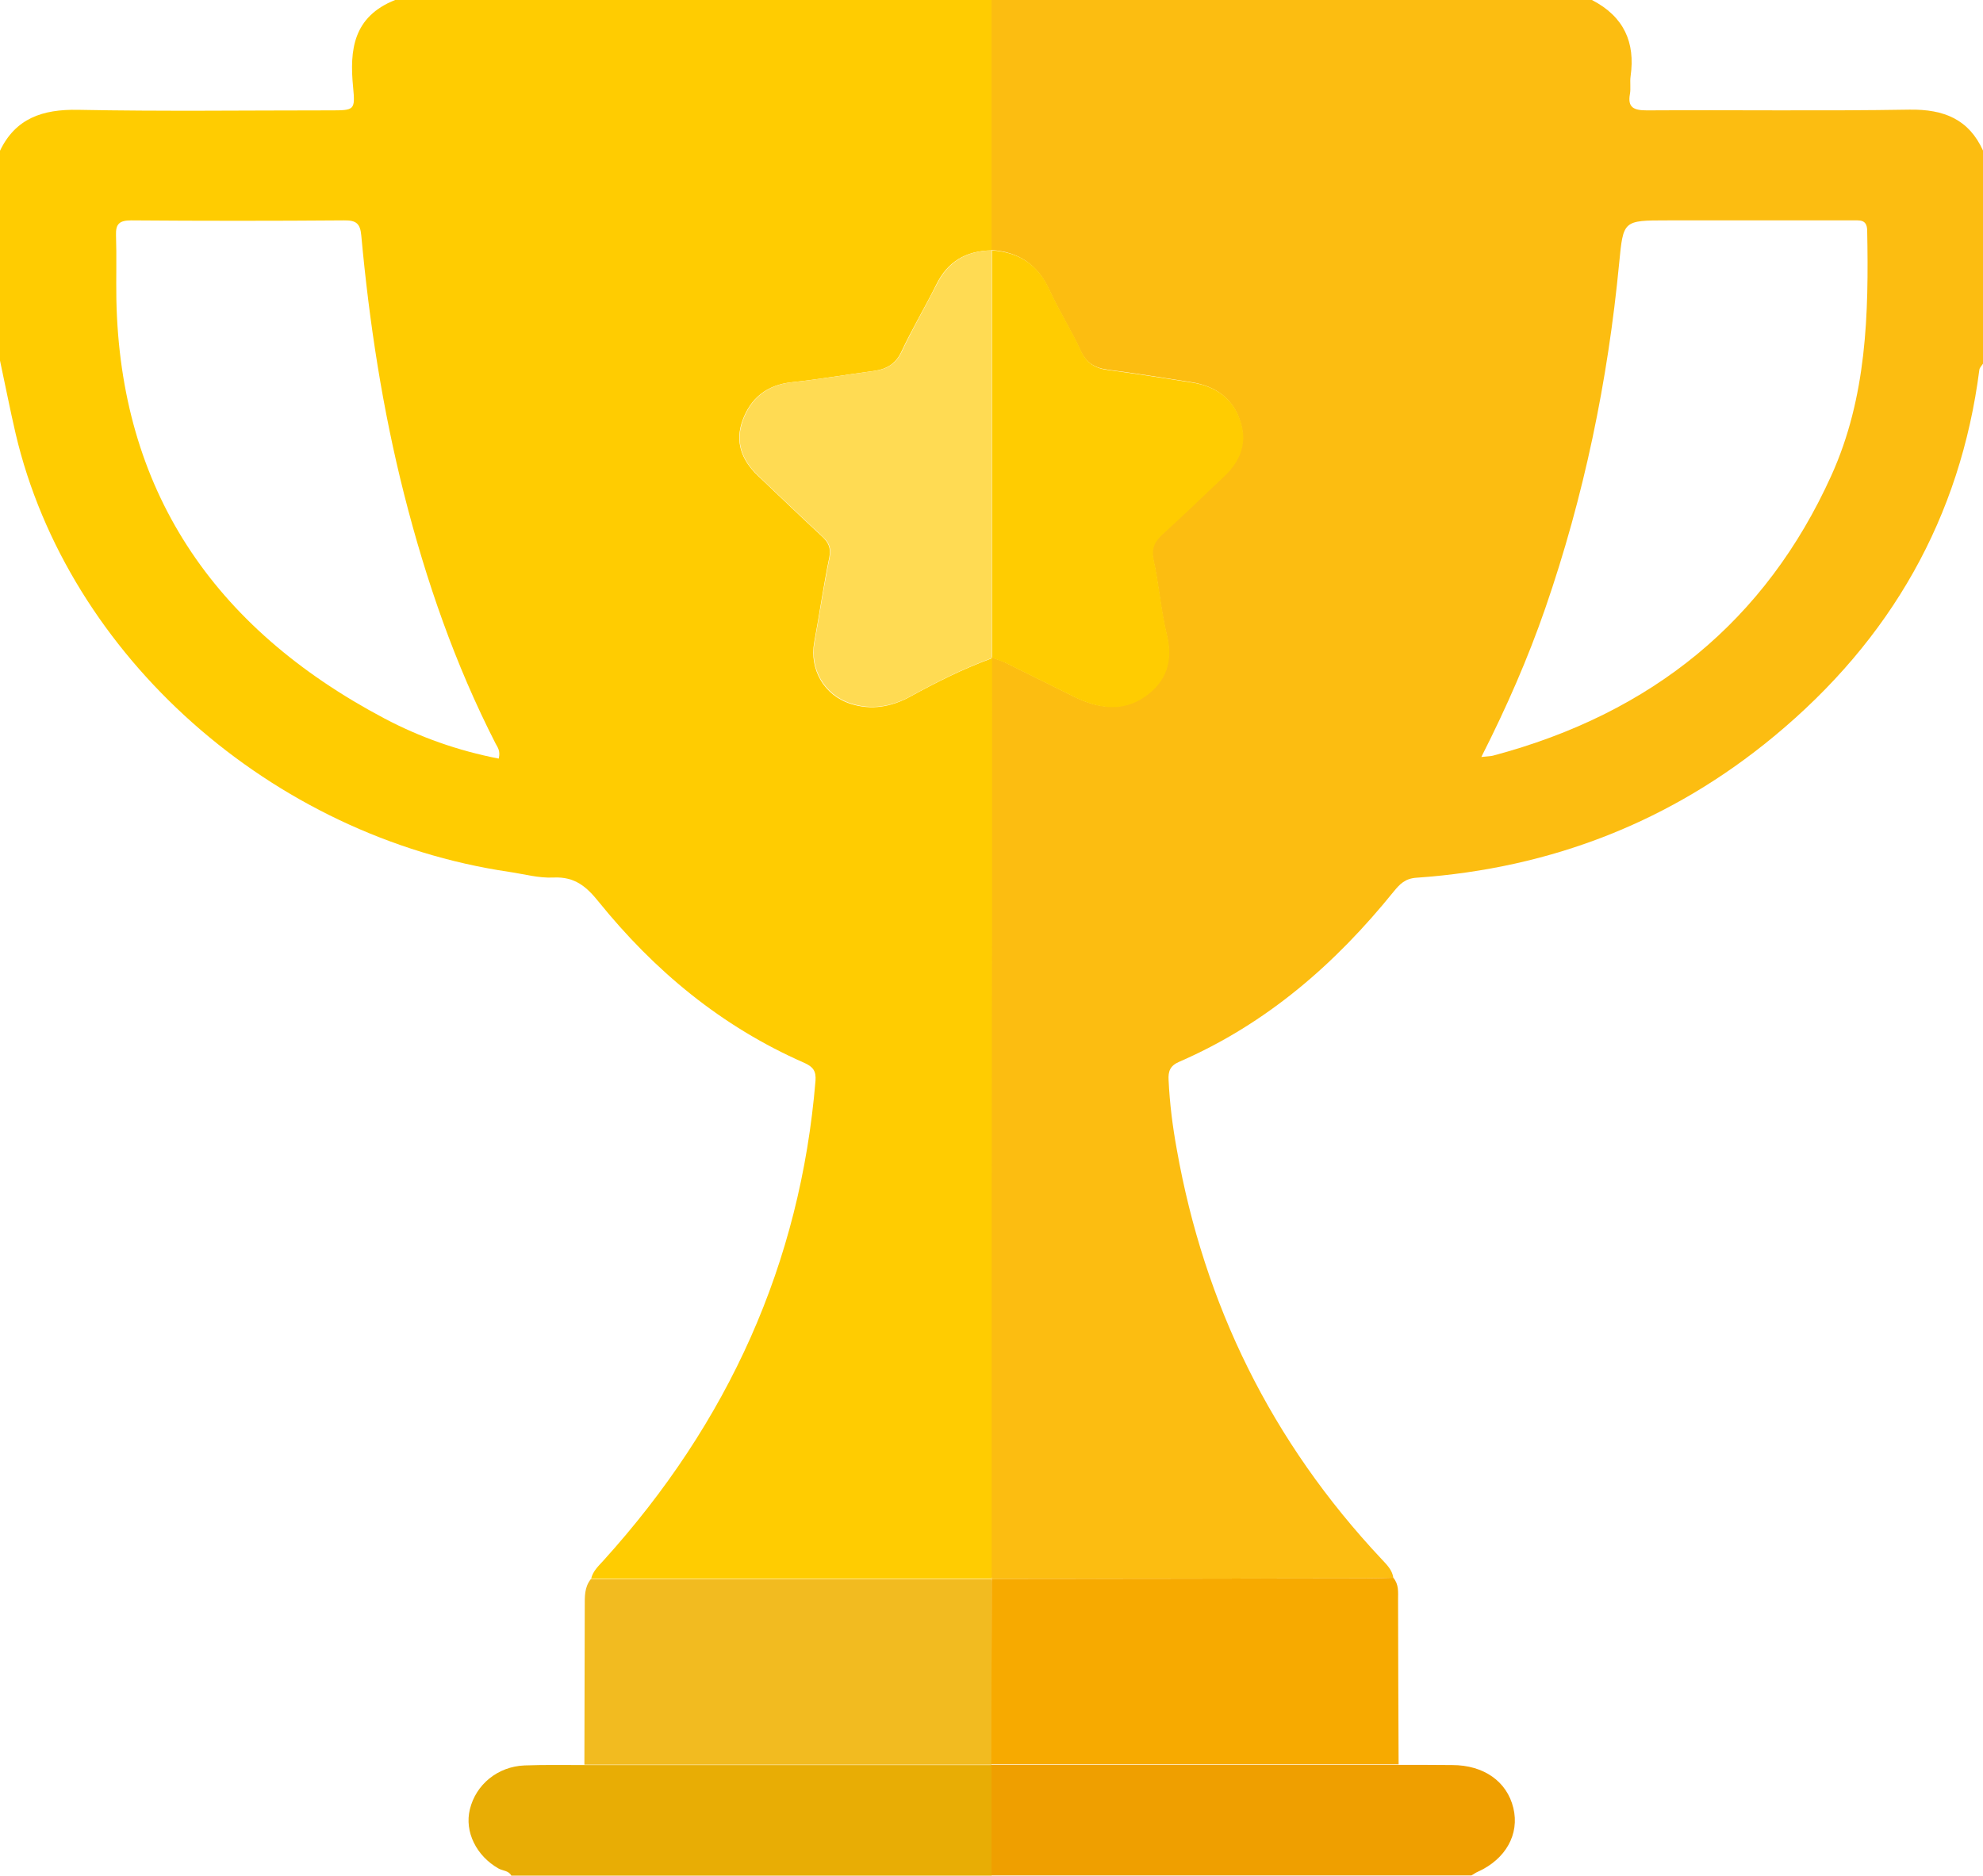 <?xml version="1.0" encoding="UTF-8"?><svg id="katman_2" xmlns="http://www.w3.org/2000/svg" viewBox="0 0 109.06 103.15"><g id="_üst_arka"><g id="KUPA"><g><path d="M54.53,0h33.02c1.77,.91,2.39,2.34,2.13,4.18-.05,.33,.02,.68-.04,1-.13,.73,.21,.89,.93,.89,4.81-.03,9.63,.04,14.44-.04,1.93-.03,3.28,.55,4.05,2.25v11.72c-.07,.11-.18,.21-.2,.33-1.04,8.1-4.84,14.83-11.3,20.17-5.62,4.65-12.19,7.25-19.65,7.77-.64,.04-.93,.36-1.26,.76-3.19,3.95-6.96,7.26-11.79,9.36-.51,.22-.62,.52-.59,1.02,.06,1.28,.22,2.54,.45,3.8,1.51,8.52,5.19,16.07,11.27,22.54,.28,.3,.58,.59,.64,1.02-.53,.01-1.06,.03-1.59,.03-6.83,.01-13.66,.02-20.5,.03,0-.05,0-.1-.03-.15v-22.09c0-9.48,0-18.96,.02-28.44,.26,.1,.54,.17,.79,.3,1.26,.62,2.51,1.25,3.77,1.87,1.28,.63,2.61,.82,3.83-.02,1.2-.82,1.58-1.97,1.24-3.39-.33-1.37-.43-2.79-.74-4.17-.14-.63,.08-1,.52-1.4,1.13-1.03,2.21-2.09,3.33-3.13,.9-.85,1.31-1.83,.94-3.02-.39-1.26-1.33-1.95-2.67-2.17-1.54-.24-3.07-.49-4.62-.69-.74-.1-1.19-.39-1.5-1.06-.53-1.14-1.21-2.22-1.73-3.36-.62-1.34-1.64-2.06-3.17-2.16,0-4.58,0-9.17,0-13.75h.02Zm26.94,41.63c.36-.04,.5-.04,.63-.07,8.78-2.33,15.02-7.45,18.62-15.41,1.95-4.31,2.06-8.88,1.97-13.47-.01-.66-.45-.55-.86-.56h-10.11c-2.46,0-2.44,0-2.67,2.35-.62,6.47-1.93,12.82-4.07,19-.95,2.74-2.11,5.4-3.51,8.16Z" fill="#fcbd11"/><path d="M54.56,36.2c0,9.5,0,19-.02,28.5v22.13h-22.03c.09-.42,.4-.7,.68-1.01,6.88-7.6,10.83-16.36,11.66-26.38,.04-.54-.13-.77-.62-.99-4.58-2.01-8.25-5.08-11.3-8.85-.66-.82-1.3-1.4-2.5-1.34-.8,.04-1.61-.19-2.42-.31C14.92,46.02,3.73,36.08,.86,23.85c-.31-1.33-.57-2.68-.86-4.02V8.29c.85-1.77,2.32-2.29,4.3-2.25,4.61,.09,9.23,.03,13.84,.03,1.36,0,1.4,0,1.28-1.28-.2-2.04,0-3.87,2.31-4.79H54.53c0,4.59,0,9.18,0,13.77h0c-1.42,.02-2.41,.63-3.02,1.85-.62,1.25-1.34,2.45-1.93,3.71-.31,.67-.8,.97-1.52,1.07-1.5,.2-3,.46-4.51,.62-1.4,.15-2.27,.89-2.71,2.09-.43,1.17-.07,2.18,.83,3.04,1.18,1.12,2.35,2.25,3.54,3.35,.36,.33,.5,.65,.4,1.15-.32,1.55-.54,3.11-.83,4.67-.27,1.48,.53,2.92,2.01,3.39,1.13,.36,2.23,.17,3.27-.4,1.44-.79,2.91-1.53,4.47-2.1h.02Zm-27.13,5.51c.1-.41-.06-.61-.17-.81-2.24-4.38-3.83-8.98-5.03-13.7-1.19-4.69-1.92-9.45-2.36-14.25-.06-.66-.28-.84-.95-.83-3.9,.03-7.8,.03-11.7,0-.66,0-.86,.2-.84,.81,.04,1.18,0,2.36,.02,3.54,.21,10.4,5.25,18.02,14.74,23.04,1.95,1.03,4.03,1.77,6.29,2.21h0Z" fill="#ffcc01"/><path d="M76.9,97.06c.99,0,1.98,0,2.97,.01,1.73,0,3.01,.9,3.36,2.36,.35,1.44-.42,2.82-1.96,3.51-.12,.05-.23,.14-.35,.2h-26.42v-6.08h22.4Z" fill="#ef9f00"/><path d="M54.53,97.08v6.07H28.12c-.14-.28-.47-.26-.7-.39-1.22-.69-1.88-2.02-1.58-3.25,.33-1.37,1.53-2.36,3.01-2.42,1.1-.04,2.19-.02,3.29-.02,7.46,0,14.93,0,22.39,0Z" fill="#e8ad05"/><path d="M54.53,97.05c-7.46,0-14.93,0-22.39,0,0-2.91,.02-5.82,.02-8.73,0-.51-.02-1.03,.33-1.47h22.03s.03,.1,.03,.14c0,3.36-.02,6.71-.02,10.08h0Z" fill="#f2bb20"/><path d="M54.52,97.05c0-3.4,.02-6.81,.02-10.22,6.83,0,13.67-.02,20.5-.03,.53,0,1.06-.02,1.59-.03,.31,.37,.26,.79,.26,1.21,0,3.02,.02,6.03,.03,9.05h-22.4Z" fill="#f7aa00"/><path d="M54.55,13.77c1.53,.1,2.56,.82,3.17,2.16,.52,1.14,1.21,2.22,1.73,3.36,.31,.67,.77,.97,1.5,1.06,1.54,.2,3.08,.45,4.62,.69,1.34,.21,2.28,.91,2.67,2.17,.37,1.19-.04,2.18-.94,3.02-1.11,1.04-2.2,2.11-3.33,3.13-.44,.4-.66,.77-.52,1.41,.3,1.38,.41,2.8,.74,4.17,.34,1.42-.04,2.57-1.24,3.39-1.22,.84-2.55,.64-3.83,.02-1.26-.62-2.51-1.25-3.77-1.87-.25-.12-.52-.2-.79-.3h0V13.76h0Z" fill="#ffcc01"/><path d="M54.55,13.77v22.42c-1.56,.57-3.03,1.31-4.47,2.1-1.04,.57-2.14,.76-3.27,.4-1.48-.47-2.28-1.91-2.01-3.38,.28-1.55,.51-3.11,.83-4.66,.1-.5-.03-.82-.4-1.15-1.19-1.1-2.36-2.23-3.54-3.35-.9-.86-1.26-1.87-.83-3.04,.44-1.2,1.31-1.94,2.71-2.09,1.51-.16,3-.42,4.51-.62,.72-.1,1.2-.4,1.52-1.07,.59-1.26,1.3-2.47,1.93-3.71,.61-1.22,1.61-1.83,3.02-1.85Z" fill="#ffdb53"/></g></g></g></svg>